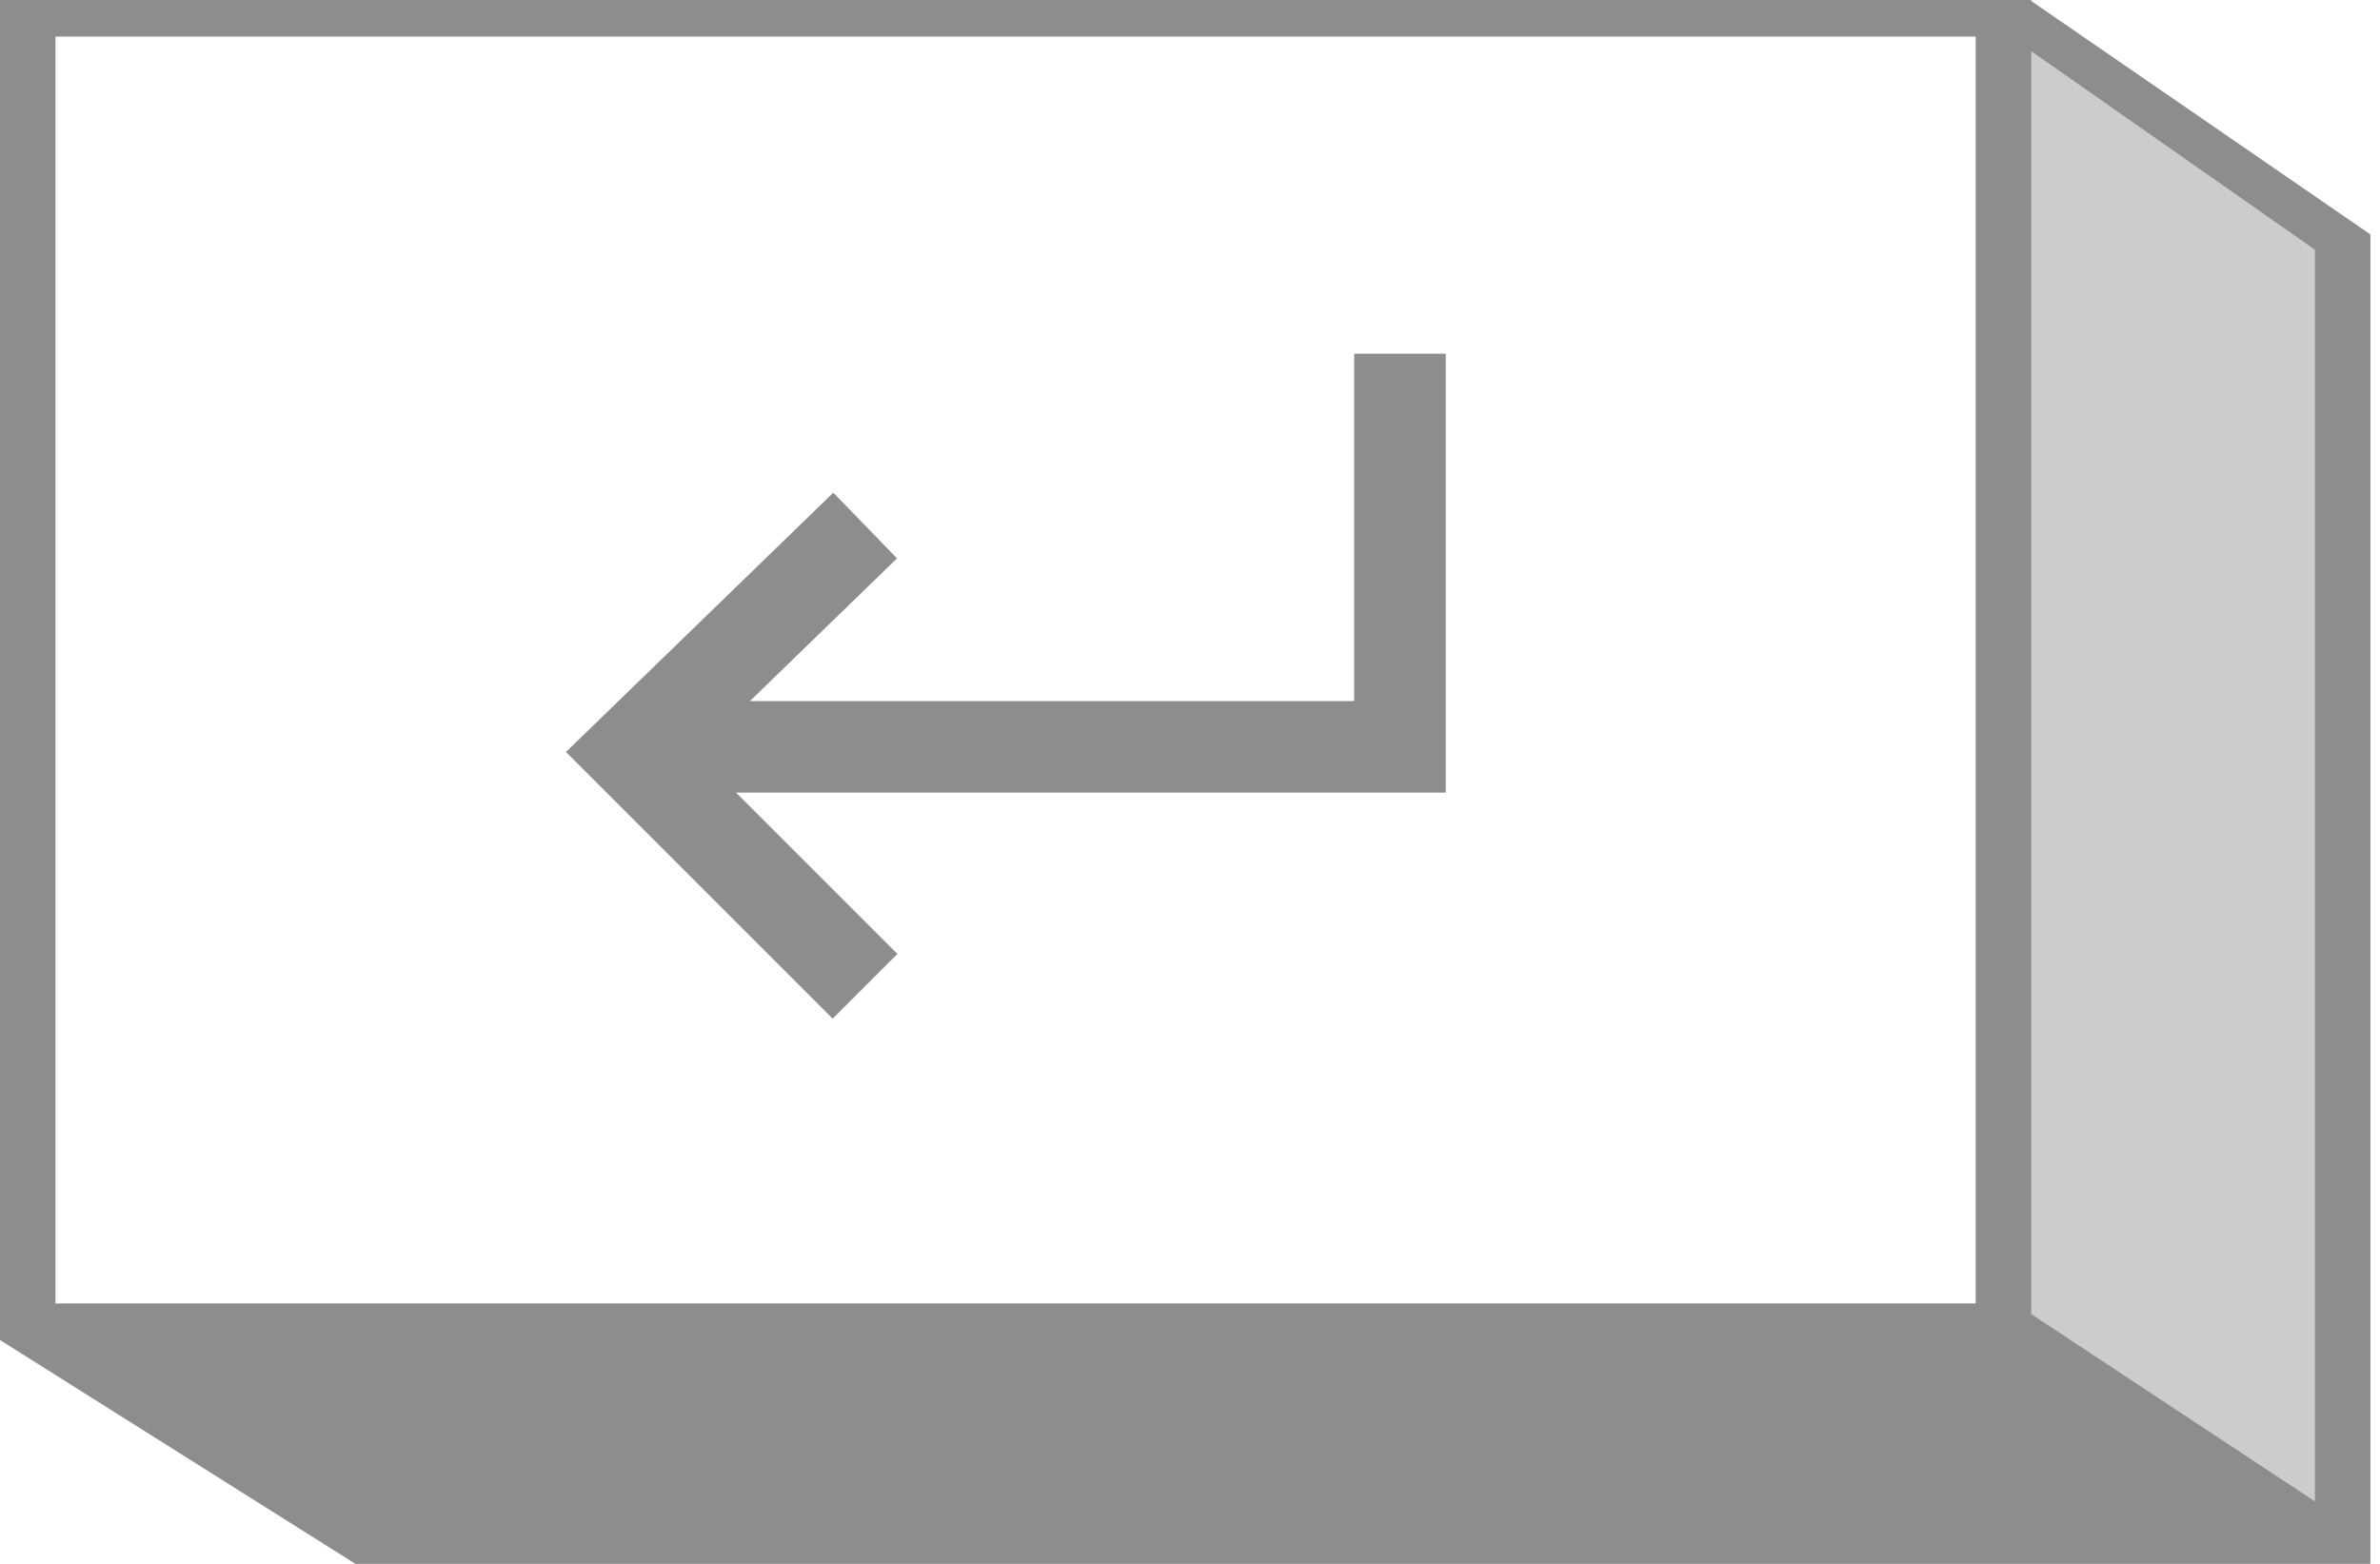 <svg width="35" height="23" viewBox="0 0 35 23" fill="none" xmlns="http://www.w3.org/2000/svg">
<path d="M29.849 0L29.868 0.013V0H29.849Z" fill="black"/>
<path d="M0.549 19.557L5.338 22.692H34.043L29.522 19.439L0.549 19.557Z" fill="#8D8D8D"/>
<path d="M29.849 0.357L34.51 3.548L34.431 22.546L29.522 19.439L29.849 0.357Z" fill="#CCCCCC"/>
<path d="M29.869 0.013L29.849 0H0V19.708L5.227 23H34.859V3.448L29.869 0.013ZM0.816 0.538H29.054V19.17H0.816V0.538ZM5.567 22.462L1.183 19.708H29.292L33.464 22.462H5.567ZM34.043 22.081L29.871 19.327V0.752L34.043 3.672V22.081Z" fill="#8D8D8D"/>
<path d="M20.588 5.202V10.984H9.704" stroke="#8D8D8D" stroke-width="1.346" stroke-miterlimit="10"/>
<path d="M12.723 7.729L9.282 11.067L12.721 14.506" stroke="#8D8D8D" stroke-width="1.346" stroke-miterlimit="10"/>
</svg>
